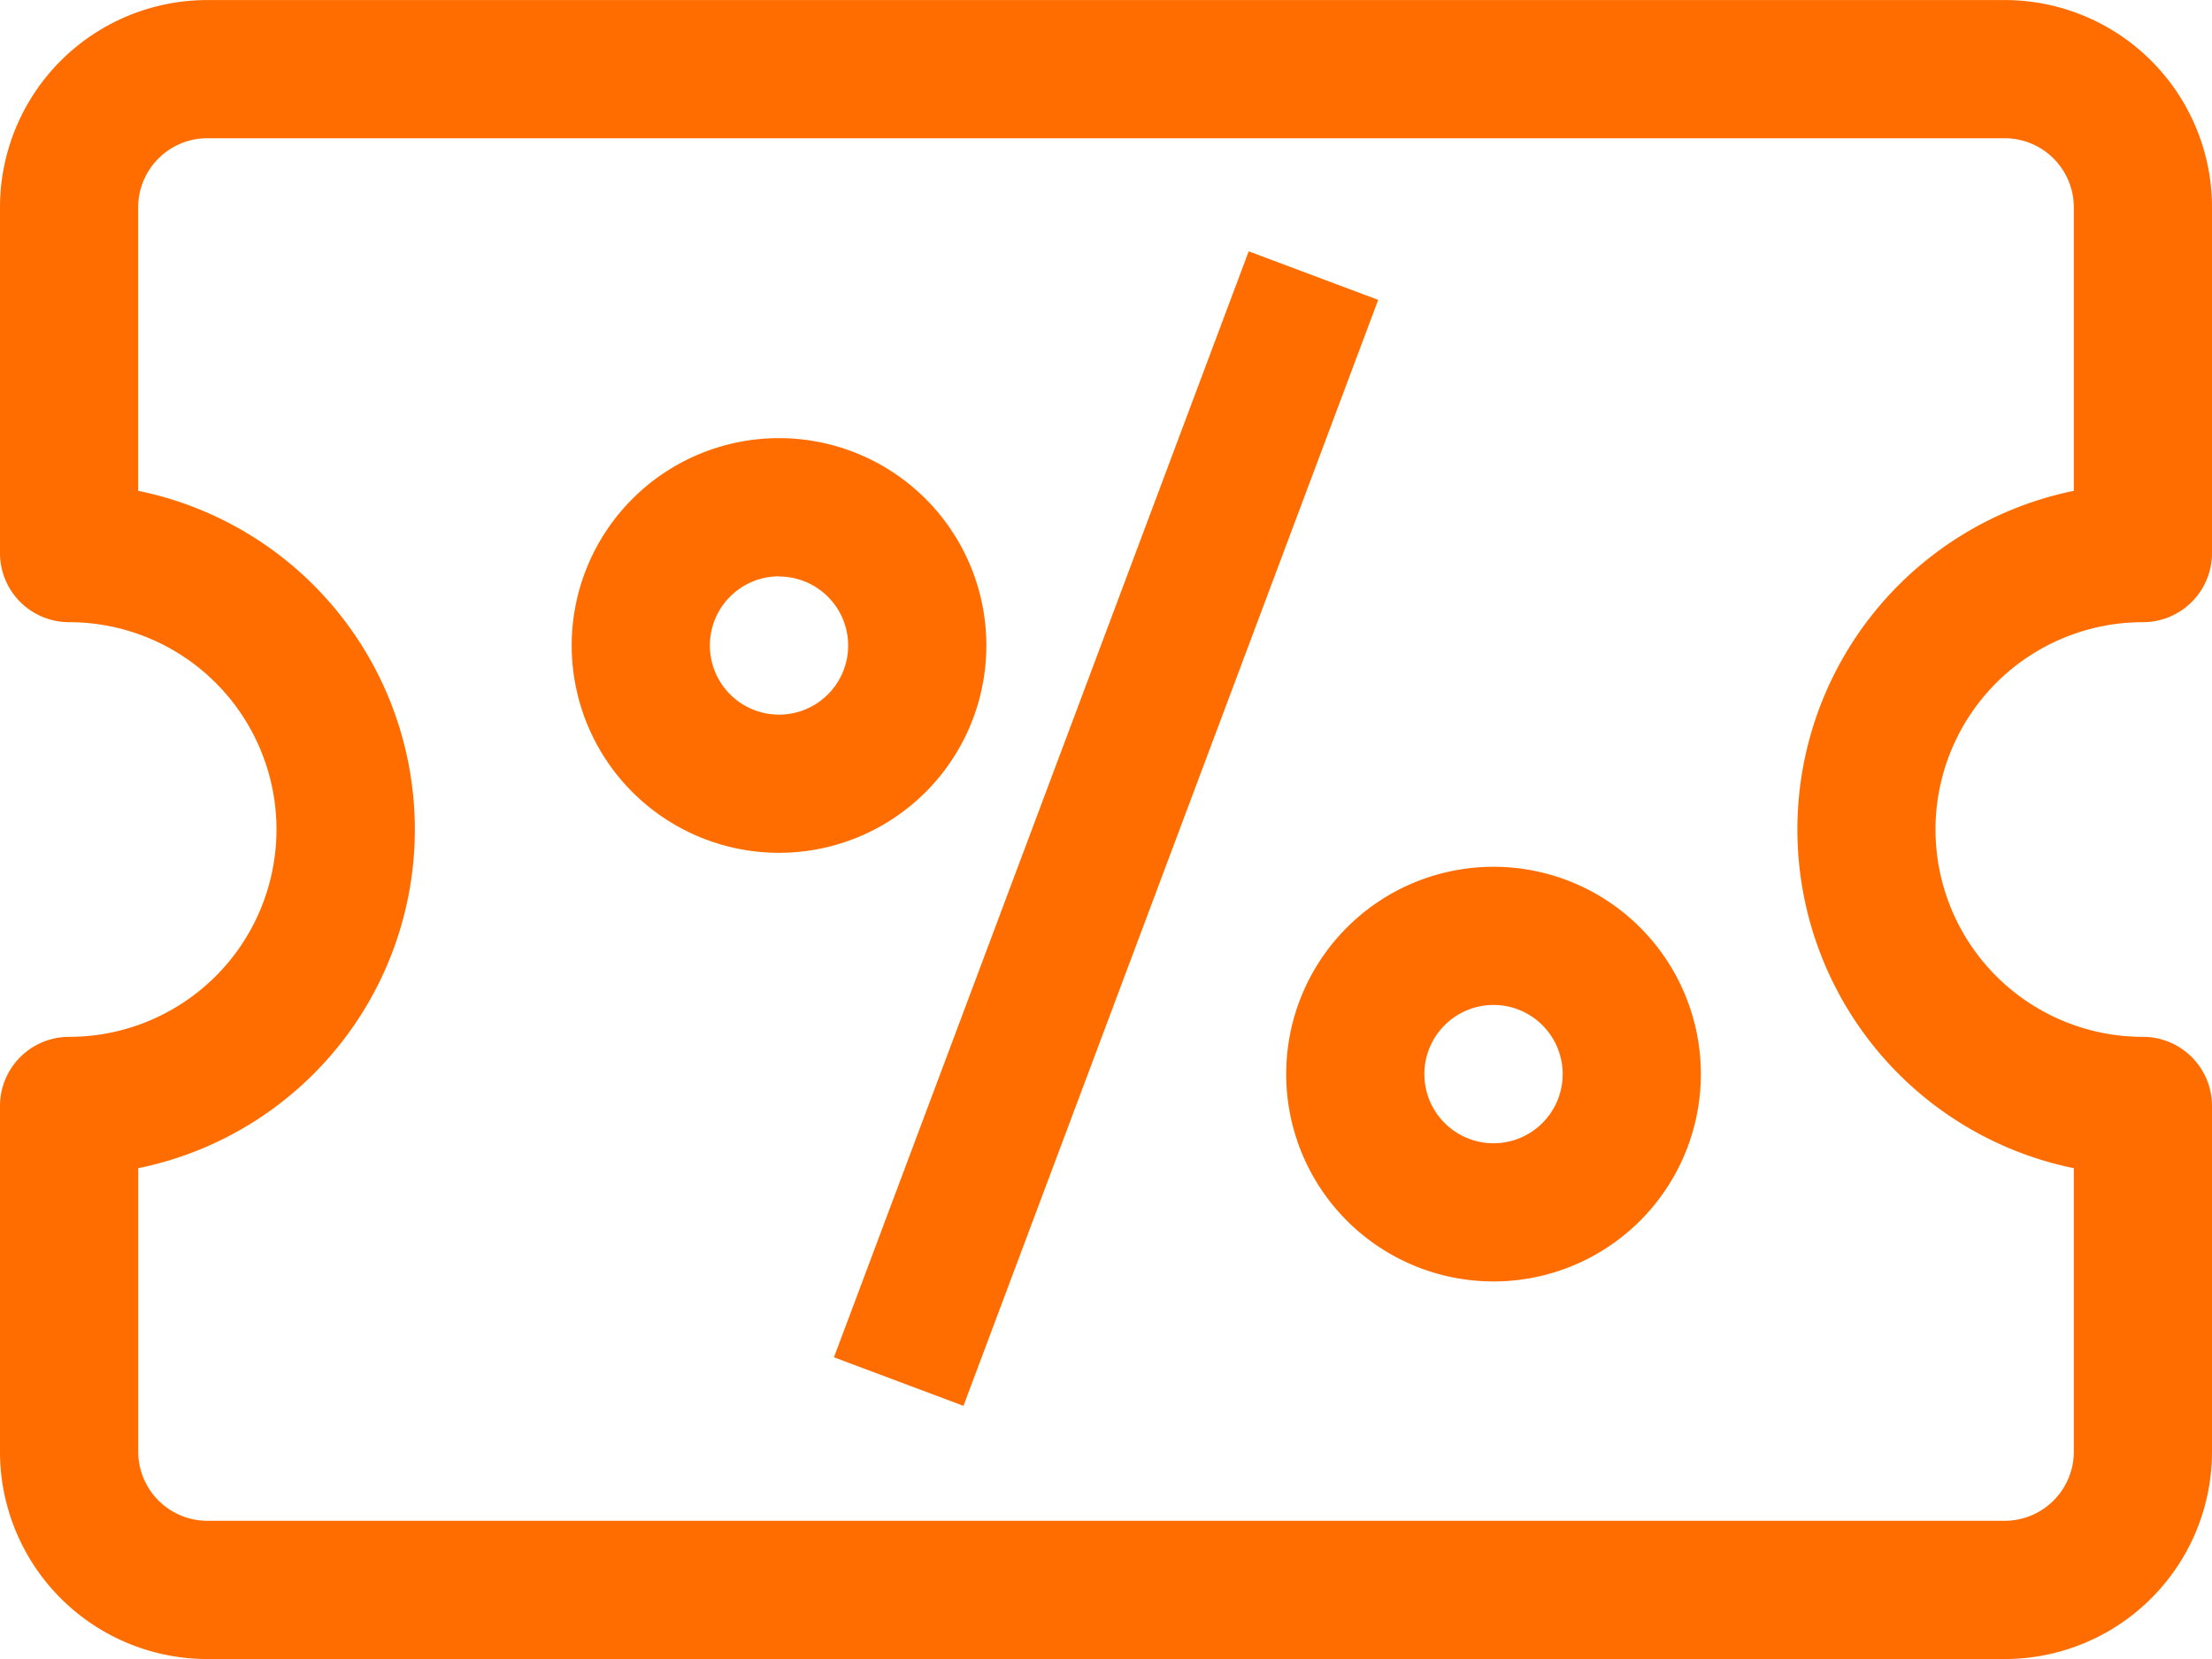 <svg xmlns="http://www.w3.org/2000/svg" width="36.274" height="27.206" viewBox="0 0 36.274 27.206"><defs><style>.a{fill:#ff6d00;}</style></defs><path class="a" d="M32.874,86.617H3.4a3.4,3.4,0,0,1-3.4-3.4V77.548a1.133,1.133,0,0,1,1.134-1.134,3.4,3.4,0,1,0,0-6.8A1.133,1.133,0,0,1,0,68.48V62.812a3.4,3.4,0,0,1,3.4-3.4H32.874a3.4,3.4,0,0,1,3.4,3.4V68.48a1.133,1.133,0,0,1-1.134,1.134,3.4,3.4,0,0,0,0,6.8,1.133,1.133,0,0,1,1.134,1.134v5.668A3.4,3.4,0,0,1,32.874,86.617ZM2.267,78.568v4.648A1.134,1.134,0,0,0,3.4,84.35H32.874a1.134,1.134,0,0,0,1.134-1.134V78.568a5.669,5.669,0,0,1,0-11.108V62.812a1.134,1.134,0,0,0-1.134-1.134H3.4a1.134,1.134,0,0,0-1.134,1.134V67.46a5.668,5.668,0,0,1,0,11.108Z" transform="translate(0 -59.411)"/><path class="a" d="M0,0H19.37V2.268H0Z" transform="translate(13.676 22.258) rotate(-69.444)"/><path class="a" d="M122.224,155.331a3.4,3.4,0,1,1,3.4-3.4A3.4,3.4,0,0,1,122.224,155.331Zm0-4.534a1.134,1.134,0,1,0,1.134,1.134A1.134,1.134,0,0,0,122.224,150.8Z" transform="translate(-109.449 -141.346)"/><path class="a" d="M270.753,244.447a3.4,3.4,0,1,1,3.4-3.4A3.4,3.4,0,0,1,270.753,244.447Zm0-4.534a1.134,1.134,0,1,0,1.134,1.134A1.134,1.134,0,0,0,270.753,239.913Z" transform="translate(-246.261 -223.433)"/></svg>